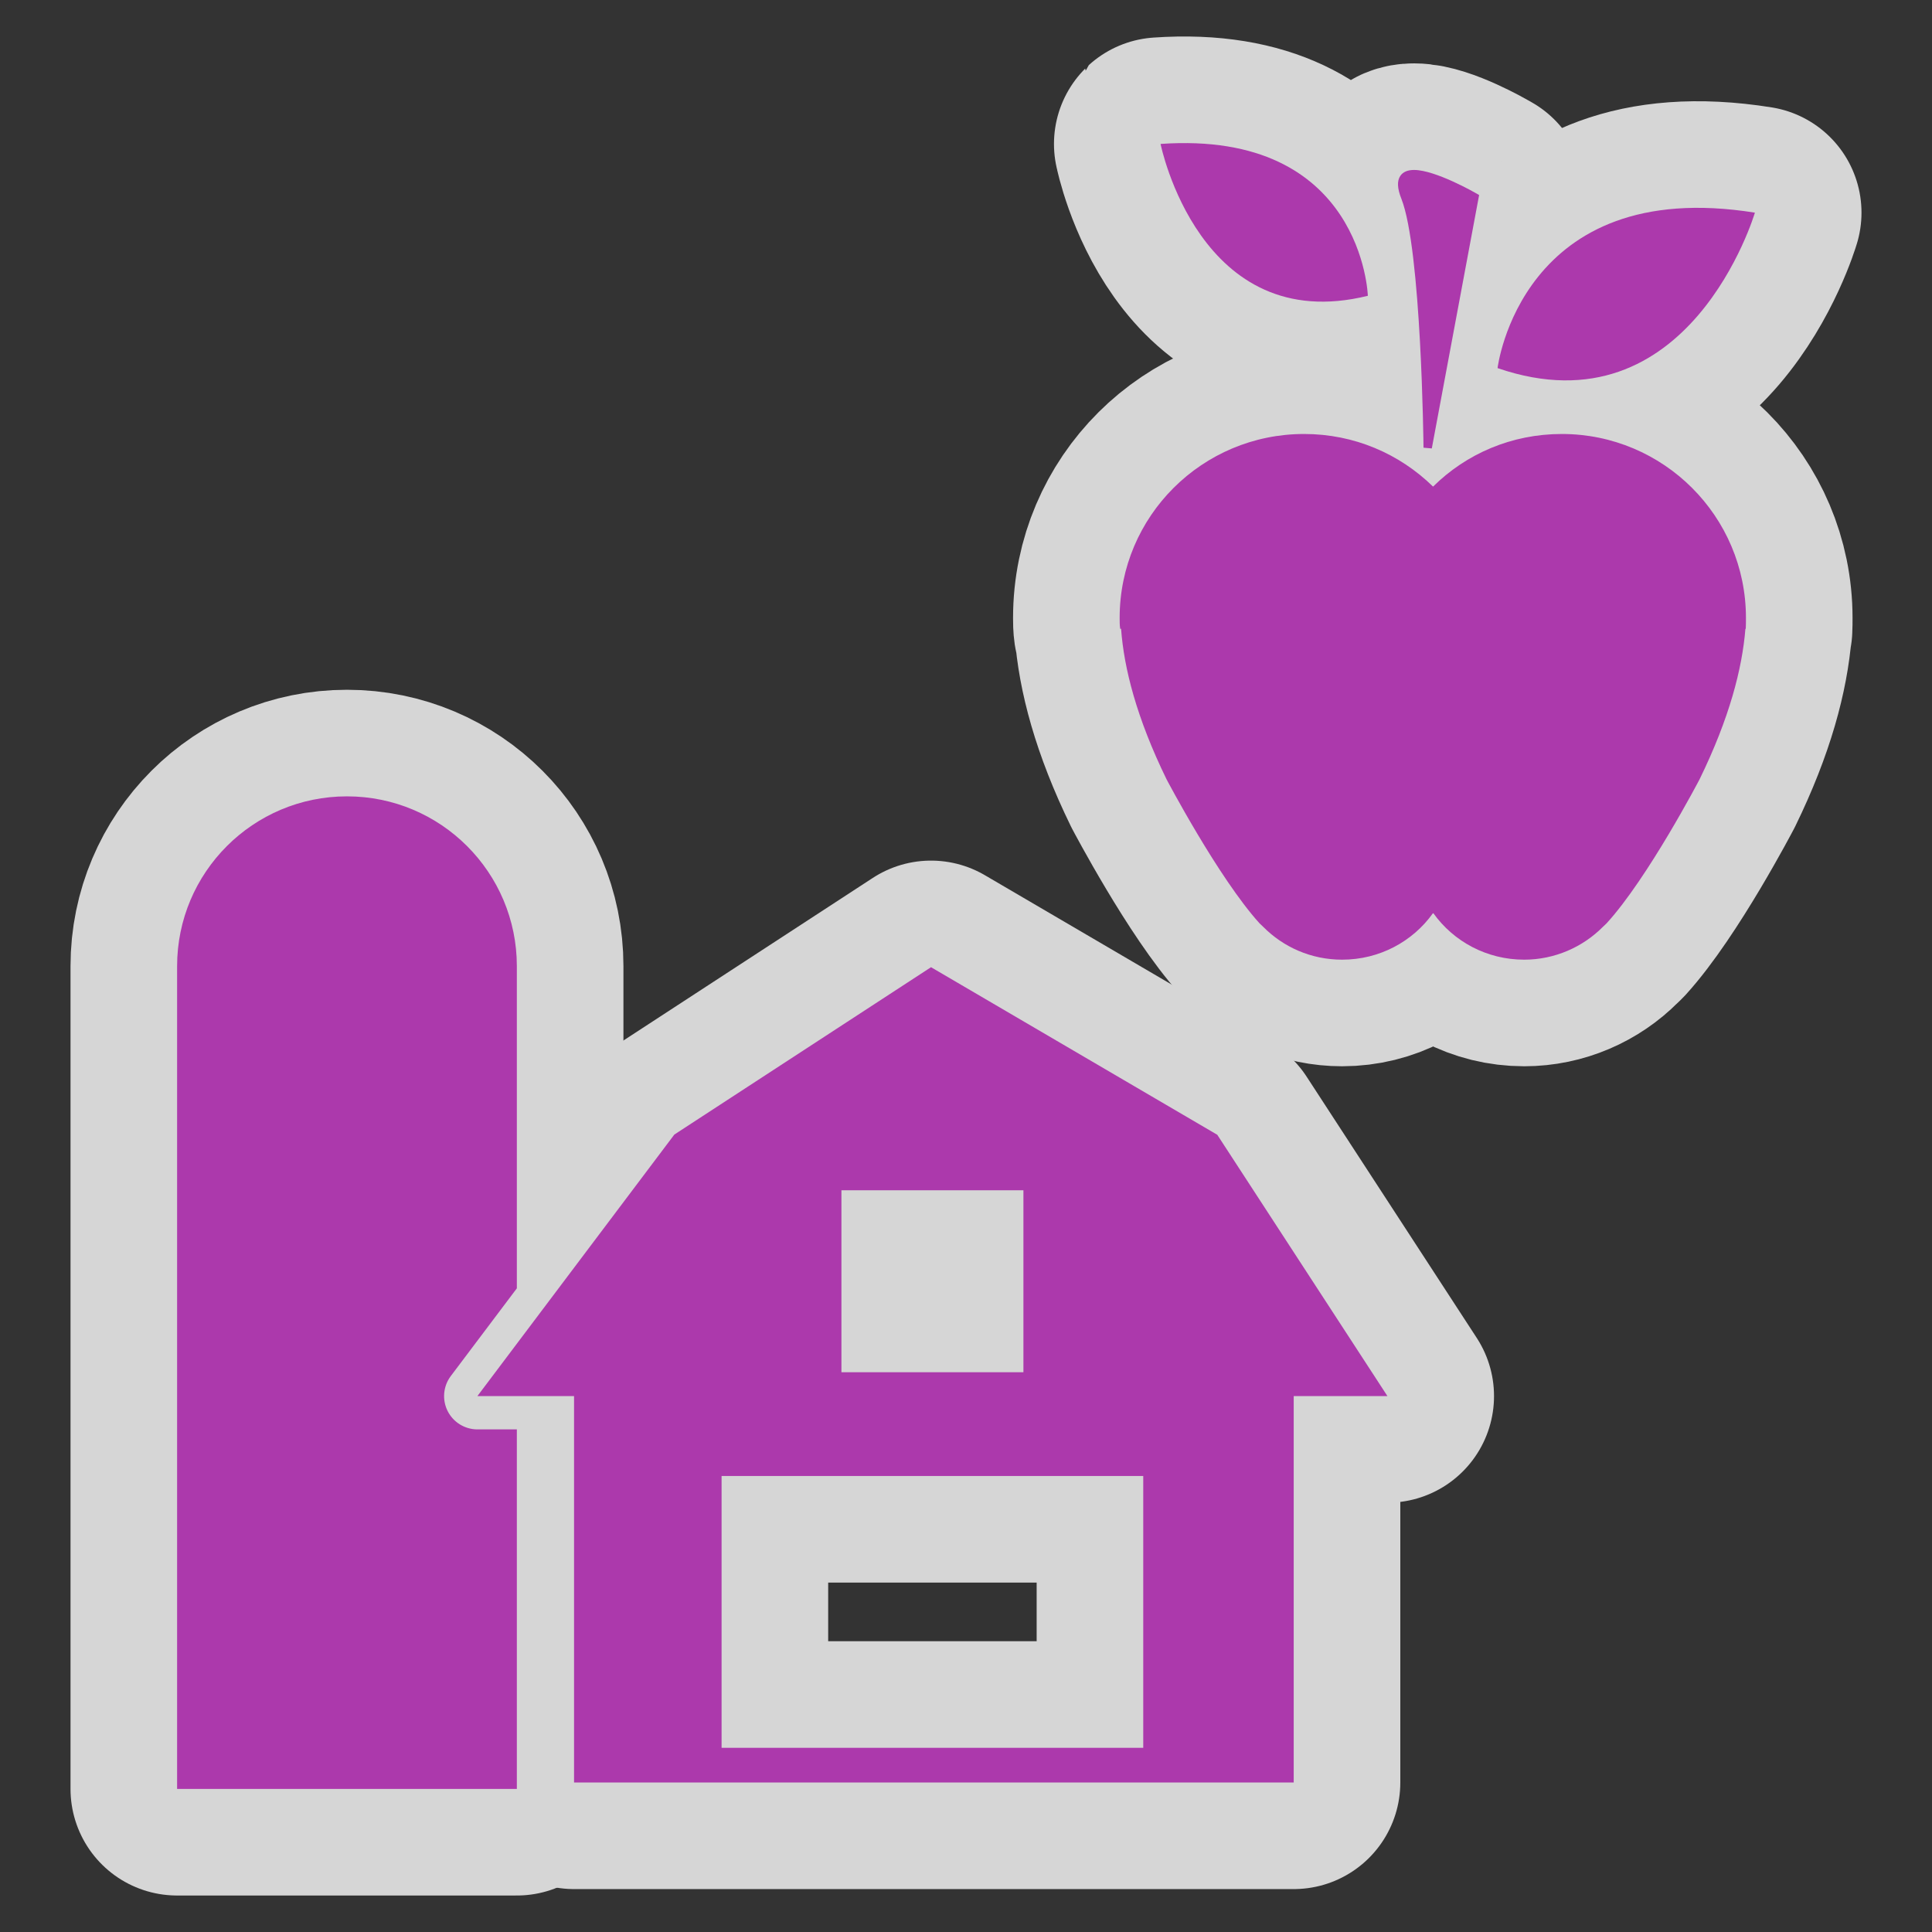 <?xml version="1.0" encoding="UTF-8" standalone="no"?>
<svg xmlns="http://www.w3.org/2000/svg" version="1.0" width="580" height="580">
 <rect width="100%" height="100%" fill="#333333" stroke="none"/>
 <g id="g881" transform="translate(5e-4,-1.2743865e-4)" opacity="0.8" fill="none" stroke="#ffffff" vector-effect="none" stroke-linejoin="round" stroke-width="64">
  <g id="g867" vector-effect="none">
   <path id="path863" d="m 134.37,423.578 c -1.692,-3.393 -1.32,-7.451 0.96,-10.479 l 19.831,-26.335 V 290.07 c 0,-28.165 -22.832,-50.997 -50.998,-50.997 -28.164,0 -50.996,22.832 -50.996,50.997 V 537.046 H 155.161 V 429.114 h -11.843 c -3.79,0 -7.256,-2.144 -8.948,-5.536 z" vector-effect="none"/>
   <path id="path865" d="m 365.435,340.668 -85.936,-50.308 -77.061,50.245 -47.277,62.783 -11.843,15.727 h 11.843 17.171 v 115.999 h 216.05 v -116 h 28.133 z m -112.836,16.653 h 54.637 v 54.636 h -54.637 z m 90.612,167.387 H 216.624 V 443.107 H 343.21 v 81.601 z" vector-effect="none"/>
  </g>
  <g id="g877" vector-effect="none">
   <path id="path869" d="m 526.832,63.841 c -70.301,-11.255 -77.266,46.708 -77.256,46.667 57.639,19.816 77.256,-46.667 77.256,-46.667 z" vector-effect="none"/>
   <path id="path871" d="m 468.879,130.285 c -15.1,0 -28.703,5.945 -38.664,15.798 -10.068,-9.853 -23.67,-15.798 -38.717,-15.798 -30.578,0 -55.373,24.688 -55.373,55.212 0,1.178 0,2.142 0.162,3.267 h 0.268 c 0.857,11.834 4.658,26.775 13.654,45.196 0,0 15.584,29.615 27.9,43.216 l 1.125,1.071 c 6.051,6.104 14.404,9.854 23.67,9.854 11.246,0 21.207,-5.461 27.258,-13.923 h 0.16 c 6.051,8.462 16.012,13.923 27.258,13.923 9.156,0 17.617,-3.802 23.615,-9.854 l 1.125,-1.071 c 12.424,-13.602 27.9,-43.216 27.9,-43.216 8.996,-18.421 12.799,-33.255 13.764,-45.196 h 0.105 c 0.055,-1.179 0.055,-2.142 0.055,-3.267 0,-30.524 -24.795,-55.212 -55.265,-55.212 z" vector-effect="none"/>
   <path id="path873" d="m 410.636,88.799 c 0.006,0.037 -1.525,-49.836 -62.227,-45.588 0.001,-10e-4 11.657,58.086 62.227,45.588 z" vector-effect="none"/>
   <path id="path875" d="m 427.349,134.403 2.488,0.218 14.205,-76.072 -0.768,-0.444 c -0.502,-0.289 -12.348,-7.083 -18.77,-7.083 -1.932,0 -3.318,0.597 -4.117,1.774 -1.025,1.51 -0.924,3.754 0.309,6.859 6.024,15.164 6.648,74.153 6.653,74.748 z" vector-effect="none"/>
  </g>
 </g>
 <g transform="translate(5e-4,-1.2743865e-4)" id="Layer_2_1_" opacity="1" fill="#ac39ac" vector-effect="none" stroke-linejoin="miter" stroke-width="1">
  <g id="g25" vector-effect="none">
   <path d="m 134.37,423.578 c -1.692,-3.393 -1.32,-7.451 0.96,-10.479 l 19.831,-26.335 V 290.07 c 0,-28.165 -22.832,-50.997 -50.998,-50.997 -28.164,0 -50.996,22.832 -50.996,50.997 V 537.046 H 155.161 V 429.114 h -11.843 c -3.79,0 -7.256,-2.144 -8.948,-5.536 z" id="path21" vector-effect="none"/>
   <path d="m 365.435,340.668 -85.936,-50.308 -77.061,50.245 -47.277,62.783 -11.843,15.727 h 11.843 17.171 v 115.999 h 216.05 v -116 h 28.133 z m -112.836,16.653 h 54.637 v 54.636 h -54.637 z m 90.612,167.387 H 216.624 V 443.107 H 343.21 v 81.601 z" id="path23" vector-effect="none"/>
  </g>
  <g id="g35" vector-effect="none">
   <path d="m 526.832,63.841 c -70.301,-11.255 -77.266,46.708 -77.256,46.667 57.639,19.816 77.256,-46.667 77.256,-46.667 z" id="path27" vector-effect="none"/>
   <path d="m 468.879,130.285 c -15.1,0 -28.703,5.945 -38.664,15.798 -10.068,-9.853 -23.67,-15.798 -38.717,-15.798 -30.578,0 -55.373,24.688 -55.373,55.212 0,1.178 0,2.142 0.162,3.267 h 0.268 c 0.857,11.834 4.658,26.775 13.654,45.196 0,0 15.584,29.615 27.9,43.216 l 1.125,1.071 c 6.051,6.104 14.404,9.854 23.67,9.854 11.246,0 21.207,-5.461 27.258,-13.923 h 0.16 c 6.051,8.462 16.012,13.923 27.258,13.923 9.156,0 17.617,-3.802 23.615,-9.854 l 1.125,-1.071 c 12.424,-13.602 27.9,-43.216 27.9,-43.216 8.996,-18.421 12.799,-33.255 13.764,-45.196 h 0.105 c 0.055,-1.179 0.055,-2.142 0.055,-3.267 0,-30.524 -24.795,-55.212 -55.265,-55.212 z" id="path29" vector-effect="none"/>
   <path d="m 410.636,88.799 c 0.006,0.037 -1.525,-49.836 -62.227,-45.588 0.001,-10e-4 11.657,58.086 62.227,45.588 z" id="path31" vector-effect="none"/>
   <path d="m 427.349,134.403 2.488,0.218 14.205,-76.072 -0.768,-0.444 c -0.502,-0.289 -12.348,-7.083 -18.77,-7.083 -1.932,0 -3.318,0.597 -4.117,1.774 -1.025,1.51 -0.924,3.754 0.309,6.859 6.024,15.164 6.648,74.153 6.653,74.748 z" id="path33" vector-effect="none"/>
  </g>
 </g>
</svg>
